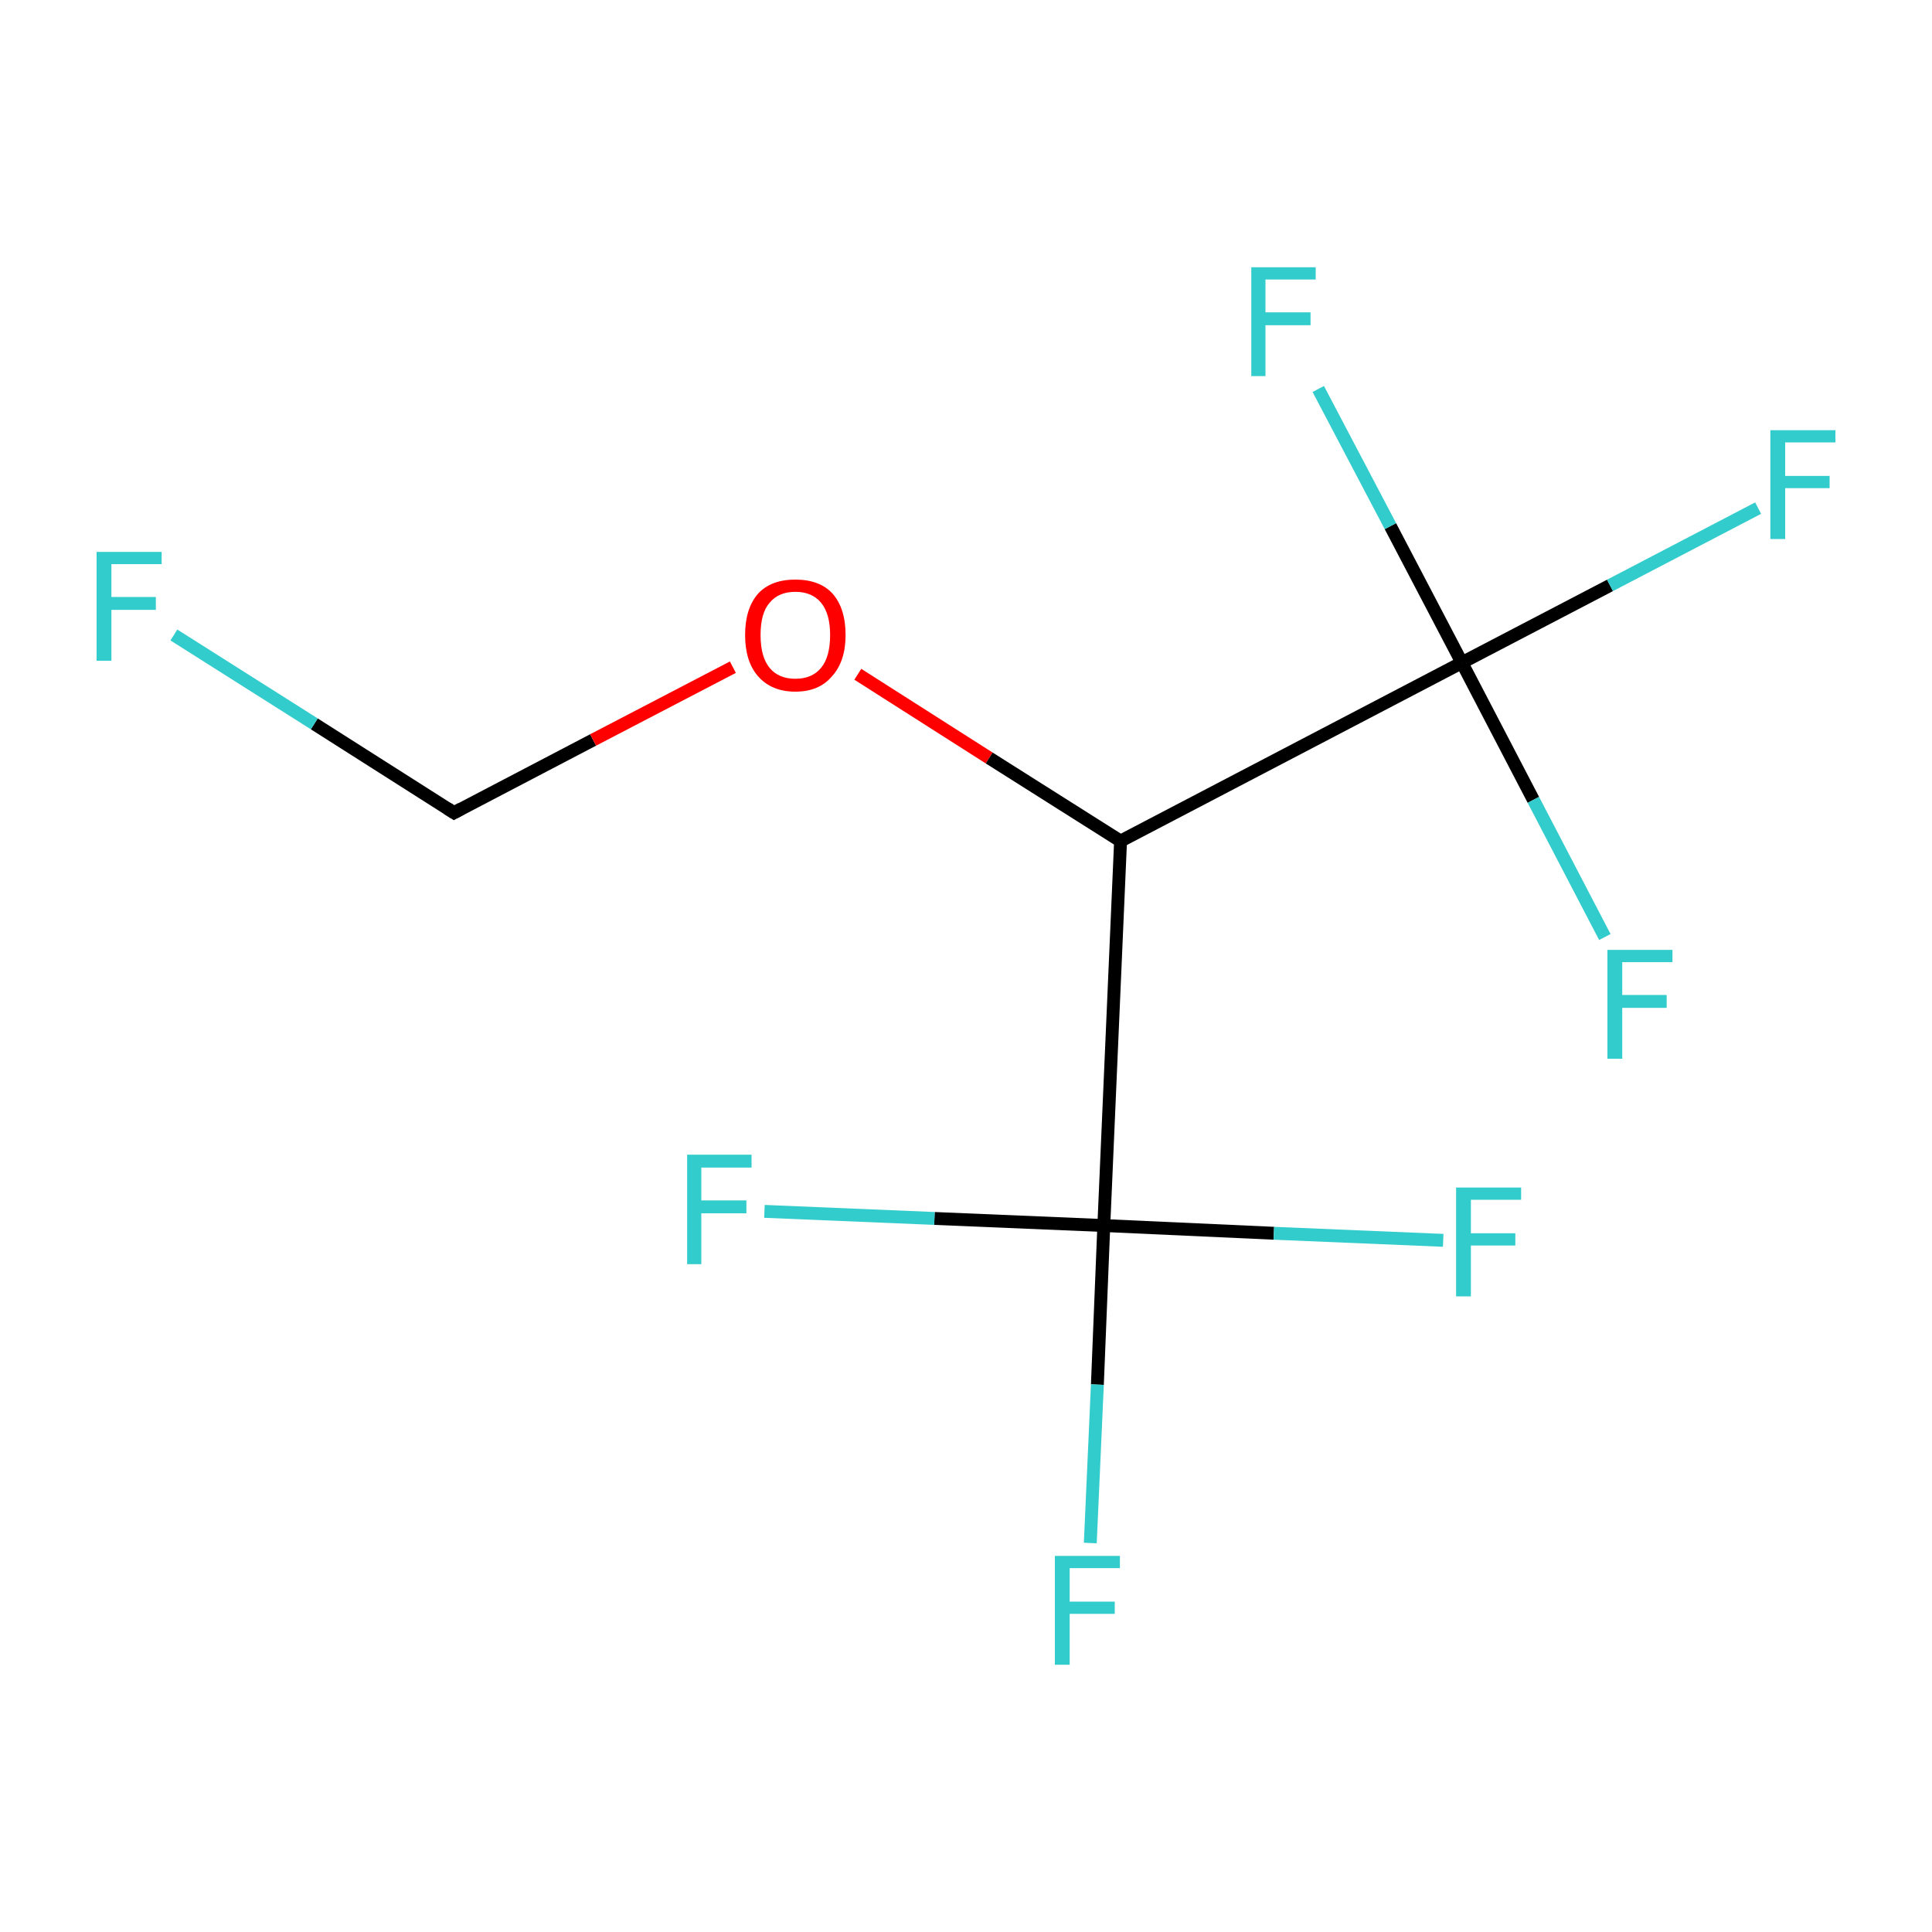 <?xml version='1.0' encoding='iso-8859-1'?>
<svg version='1.1' baseProfile='full'
              xmlns='http://www.w3.org/2000/svg'
                      xmlns:rdkit='http://www.rdkit.org/xml'
                      xmlns:xlink='http://www.w3.org/1999/xlink'
                  xml:space='preserve'
width='300px' height='300px' viewBox='0 0 300 300'>
<!-- END OF HEADER -->
<rect style='opacity:1.0;fill:#FFFFFF;stroke:none' width='300.0' height='300.0' x='0.0' y='0.0'> </rect>
<path class='bond-0 atom-0 atom-1' d='M 70.5,126.2 L 92.1,114.9' style='fill:none;fill-rule:evenodd;stroke:#000000;stroke-width:2.0px;stroke-linecap:butt;stroke-linejoin:miter;stroke-opacity:1' />
<path class='bond-0 atom-0 atom-1' d='M 92.1,114.9 L 113.8,103.6' style='fill:none;fill-rule:evenodd;stroke:#FF0000;stroke-width:2.0px;stroke-linecap:butt;stroke-linejoin:miter;stroke-opacity:1' />
<path class='bond-1 atom-1 atom-2' d='M 133.2,104.7 L 153.6,117.7' style='fill:none;fill-rule:evenodd;stroke:#FF0000;stroke-width:2.0px;stroke-linecap:butt;stroke-linejoin:miter;stroke-opacity:1' />
<path class='bond-1 atom-1 atom-2' d='M 153.6,117.7 L 174.0,130.6' style='fill:none;fill-rule:evenodd;stroke:#000000;stroke-width:2.0px;stroke-linecap:butt;stroke-linejoin:miter;stroke-opacity:1' />
<path class='bond-2 atom-2 atom-3' d='M 174.0,130.6 L 227.0,102.9' style='fill:none;fill-rule:evenodd;stroke:#000000;stroke-width:2.0px;stroke-linecap:butt;stroke-linejoin:miter;stroke-opacity:1' />
<path class='bond-3 atom-3 atom-4' d='M 227.0,102.9 L 250.0,90.9' style='fill:none;fill-rule:evenodd;stroke:#000000;stroke-width:2.0px;stroke-linecap:butt;stroke-linejoin:miter;stroke-opacity:1' />
<path class='bond-3 atom-3 atom-4' d='M 250.0,90.9 L 273.0,78.9' style='fill:none;fill-rule:evenodd;stroke:#33CCCC;stroke-width:2.0px;stroke-linecap:butt;stroke-linejoin:miter;stroke-opacity:1' />
<path class='bond-4 atom-3 atom-5' d='M 227.0,102.9 L 238.1,124.2' style='fill:none;fill-rule:evenodd;stroke:#000000;stroke-width:2.0px;stroke-linecap:butt;stroke-linejoin:miter;stroke-opacity:1' />
<path class='bond-4 atom-3 atom-5' d='M 238.1,124.2 L 249.2,145.5' style='fill:none;fill-rule:evenodd;stroke:#33CCCC;stroke-width:2.0px;stroke-linecap:butt;stroke-linejoin:miter;stroke-opacity:1' />
<path class='bond-5 atom-3 atom-6' d='M 227.0,102.9 L 215.9,81.7' style='fill:none;fill-rule:evenodd;stroke:#000000;stroke-width:2.0px;stroke-linecap:butt;stroke-linejoin:miter;stroke-opacity:1' />
<path class='bond-5 atom-3 atom-6' d='M 215.9,81.7 L 204.7,60.4' style='fill:none;fill-rule:evenodd;stroke:#33CCCC;stroke-width:2.0px;stroke-linecap:butt;stroke-linejoin:miter;stroke-opacity:1' />
<path class='bond-6 atom-2 atom-7' d='M 174.0,130.6 L 171.4,190.3' style='fill:none;fill-rule:evenodd;stroke:#000000;stroke-width:2.0px;stroke-linecap:butt;stroke-linejoin:miter;stroke-opacity:1' />
<path class='bond-7 atom-7 atom-8' d='M 171.4,190.3 L 170.4,215.0' style='fill:none;fill-rule:evenodd;stroke:#000000;stroke-width:2.0px;stroke-linecap:butt;stroke-linejoin:miter;stroke-opacity:1' />
<path class='bond-7 atom-7 atom-8' d='M 170.4,215.0 L 169.3,239.6' style='fill:none;fill-rule:evenodd;stroke:#33CCCC;stroke-width:2.0px;stroke-linecap:butt;stroke-linejoin:miter;stroke-opacity:1' />
<path class='bond-8 atom-7 atom-9' d='M 171.4,190.3 L 197.8,191.5' style='fill:none;fill-rule:evenodd;stroke:#000000;stroke-width:2.0px;stroke-linecap:butt;stroke-linejoin:miter;stroke-opacity:1' />
<path class='bond-8 atom-7 atom-9' d='M 197.8,191.5 L 224.1,192.6' style='fill:none;fill-rule:evenodd;stroke:#33CCCC;stroke-width:2.0px;stroke-linecap:butt;stroke-linejoin:miter;stroke-opacity:1' />
<path class='bond-9 atom-7 atom-10' d='M 171.4,190.3 L 145.1,189.2' style='fill:none;fill-rule:evenodd;stroke:#000000;stroke-width:2.0px;stroke-linecap:butt;stroke-linejoin:miter;stroke-opacity:1' />
<path class='bond-9 atom-7 atom-10' d='M 145.1,189.2 L 118.7,188.1' style='fill:none;fill-rule:evenodd;stroke:#33CCCC;stroke-width:2.0px;stroke-linecap:butt;stroke-linejoin:miter;stroke-opacity:1' />
<path class='bond-10 atom-0 atom-11' d='M 70.5,126.2 L 48.8,112.4' style='fill:none;fill-rule:evenodd;stroke:#000000;stroke-width:2.0px;stroke-linecap:butt;stroke-linejoin:miter;stroke-opacity:1' />
<path class='bond-10 atom-0 atom-11' d='M 48.8,112.4 L 27.0,98.6' style='fill:none;fill-rule:evenodd;stroke:#33CCCC;stroke-width:2.0px;stroke-linecap:butt;stroke-linejoin:miter;stroke-opacity:1' />
<path d='M 71.6,125.6 L 70.5,126.2 L 69.4,125.5' style='fill:none;stroke:#000000;stroke-width:2.0px;stroke-linecap:butt;stroke-linejoin:miter;stroke-miterlimit:10;stroke-opacity:1;' />
<path class='atom-1' d='M 115.7 98.6
Q 115.7 94.5, 117.7 92.2
Q 119.7 90.0, 123.5 90.0
Q 127.3 90.0, 129.3 92.2
Q 131.3 94.5, 131.3 98.6
Q 131.3 102.7, 129.2 105.0
Q 127.2 107.4, 123.5 107.4
Q 119.8 107.4, 117.7 105.0
Q 115.7 102.7, 115.7 98.6
M 123.5 105.4
Q 126.1 105.4, 127.5 103.7
Q 128.9 102.0, 128.9 98.6
Q 128.9 95.3, 127.5 93.6
Q 126.1 91.9, 123.5 91.9
Q 120.9 91.9, 119.5 93.6
Q 118.1 95.2, 118.1 98.6
Q 118.1 102.0, 119.5 103.7
Q 120.9 105.4, 123.5 105.4
' fill='#FF0000'/>
<path class='atom-4' d='M 274.9 66.8
L 285.0 66.8
L 285.0 68.7
L 277.2 68.7
L 277.2 73.9
L 284.1 73.9
L 284.1 75.8
L 277.2 75.8
L 277.2 83.7
L 274.9 83.7
L 274.9 66.8
' fill='#33CCCC'/>
<path class='atom-5' d='M 249.6 147.5
L 259.7 147.5
L 259.7 149.4
L 251.9 149.4
L 251.9 154.5
L 258.8 154.5
L 258.8 156.5
L 251.9 156.5
L 251.9 164.4
L 249.6 164.4
L 249.6 147.5
' fill='#33CCCC'/>
<path class='atom-6' d='M 194.3 41.5
L 204.3 41.5
L 204.3 43.4
L 196.5 43.4
L 196.5 48.5
L 203.5 48.5
L 203.5 50.5
L 196.5 50.5
L 196.5 58.4
L 194.3 58.4
L 194.3 41.5
' fill='#33CCCC'/>
<path class='atom-8' d='M 163.8 241.6
L 173.9 241.6
L 173.9 243.5
L 166.1 243.5
L 166.1 248.7
L 173.1 248.7
L 173.1 250.6
L 166.1 250.6
L 166.1 258.5
L 163.8 258.5
L 163.8 241.6
' fill='#33CCCC'/>
<path class='atom-9' d='M 226.1 184.4
L 236.2 184.4
L 236.2 186.3
L 228.4 186.3
L 228.4 191.5
L 235.3 191.5
L 235.3 193.4
L 228.4 193.4
L 228.4 201.3
L 226.1 201.3
L 226.1 184.4
' fill='#33CCCC'/>
<path class='atom-10' d='M 106.7 179.3
L 116.7 179.3
L 116.7 181.3
L 108.9 181.3
L 108.9 186.4
L 115.9 186.4
L 115.9 188.4
L 108.9 188.4
L 108.9 196.3
L 106.7 196.3
L 106.7 179.3
' fill='#33CCCC'/>
<path class='atom-11' d='M 15.0 85.7
L 25.1 85.7
L 25.1 87.6
L 17.3 87.6
L 17.3 92.7
L 24.2 92.7
L 24.2 94.7
L 17.3 94.7
L 17.3 102.6
L 15.0 102.6
L 15.0 85.7
' fill='#33CCCC'/>
</svg>
